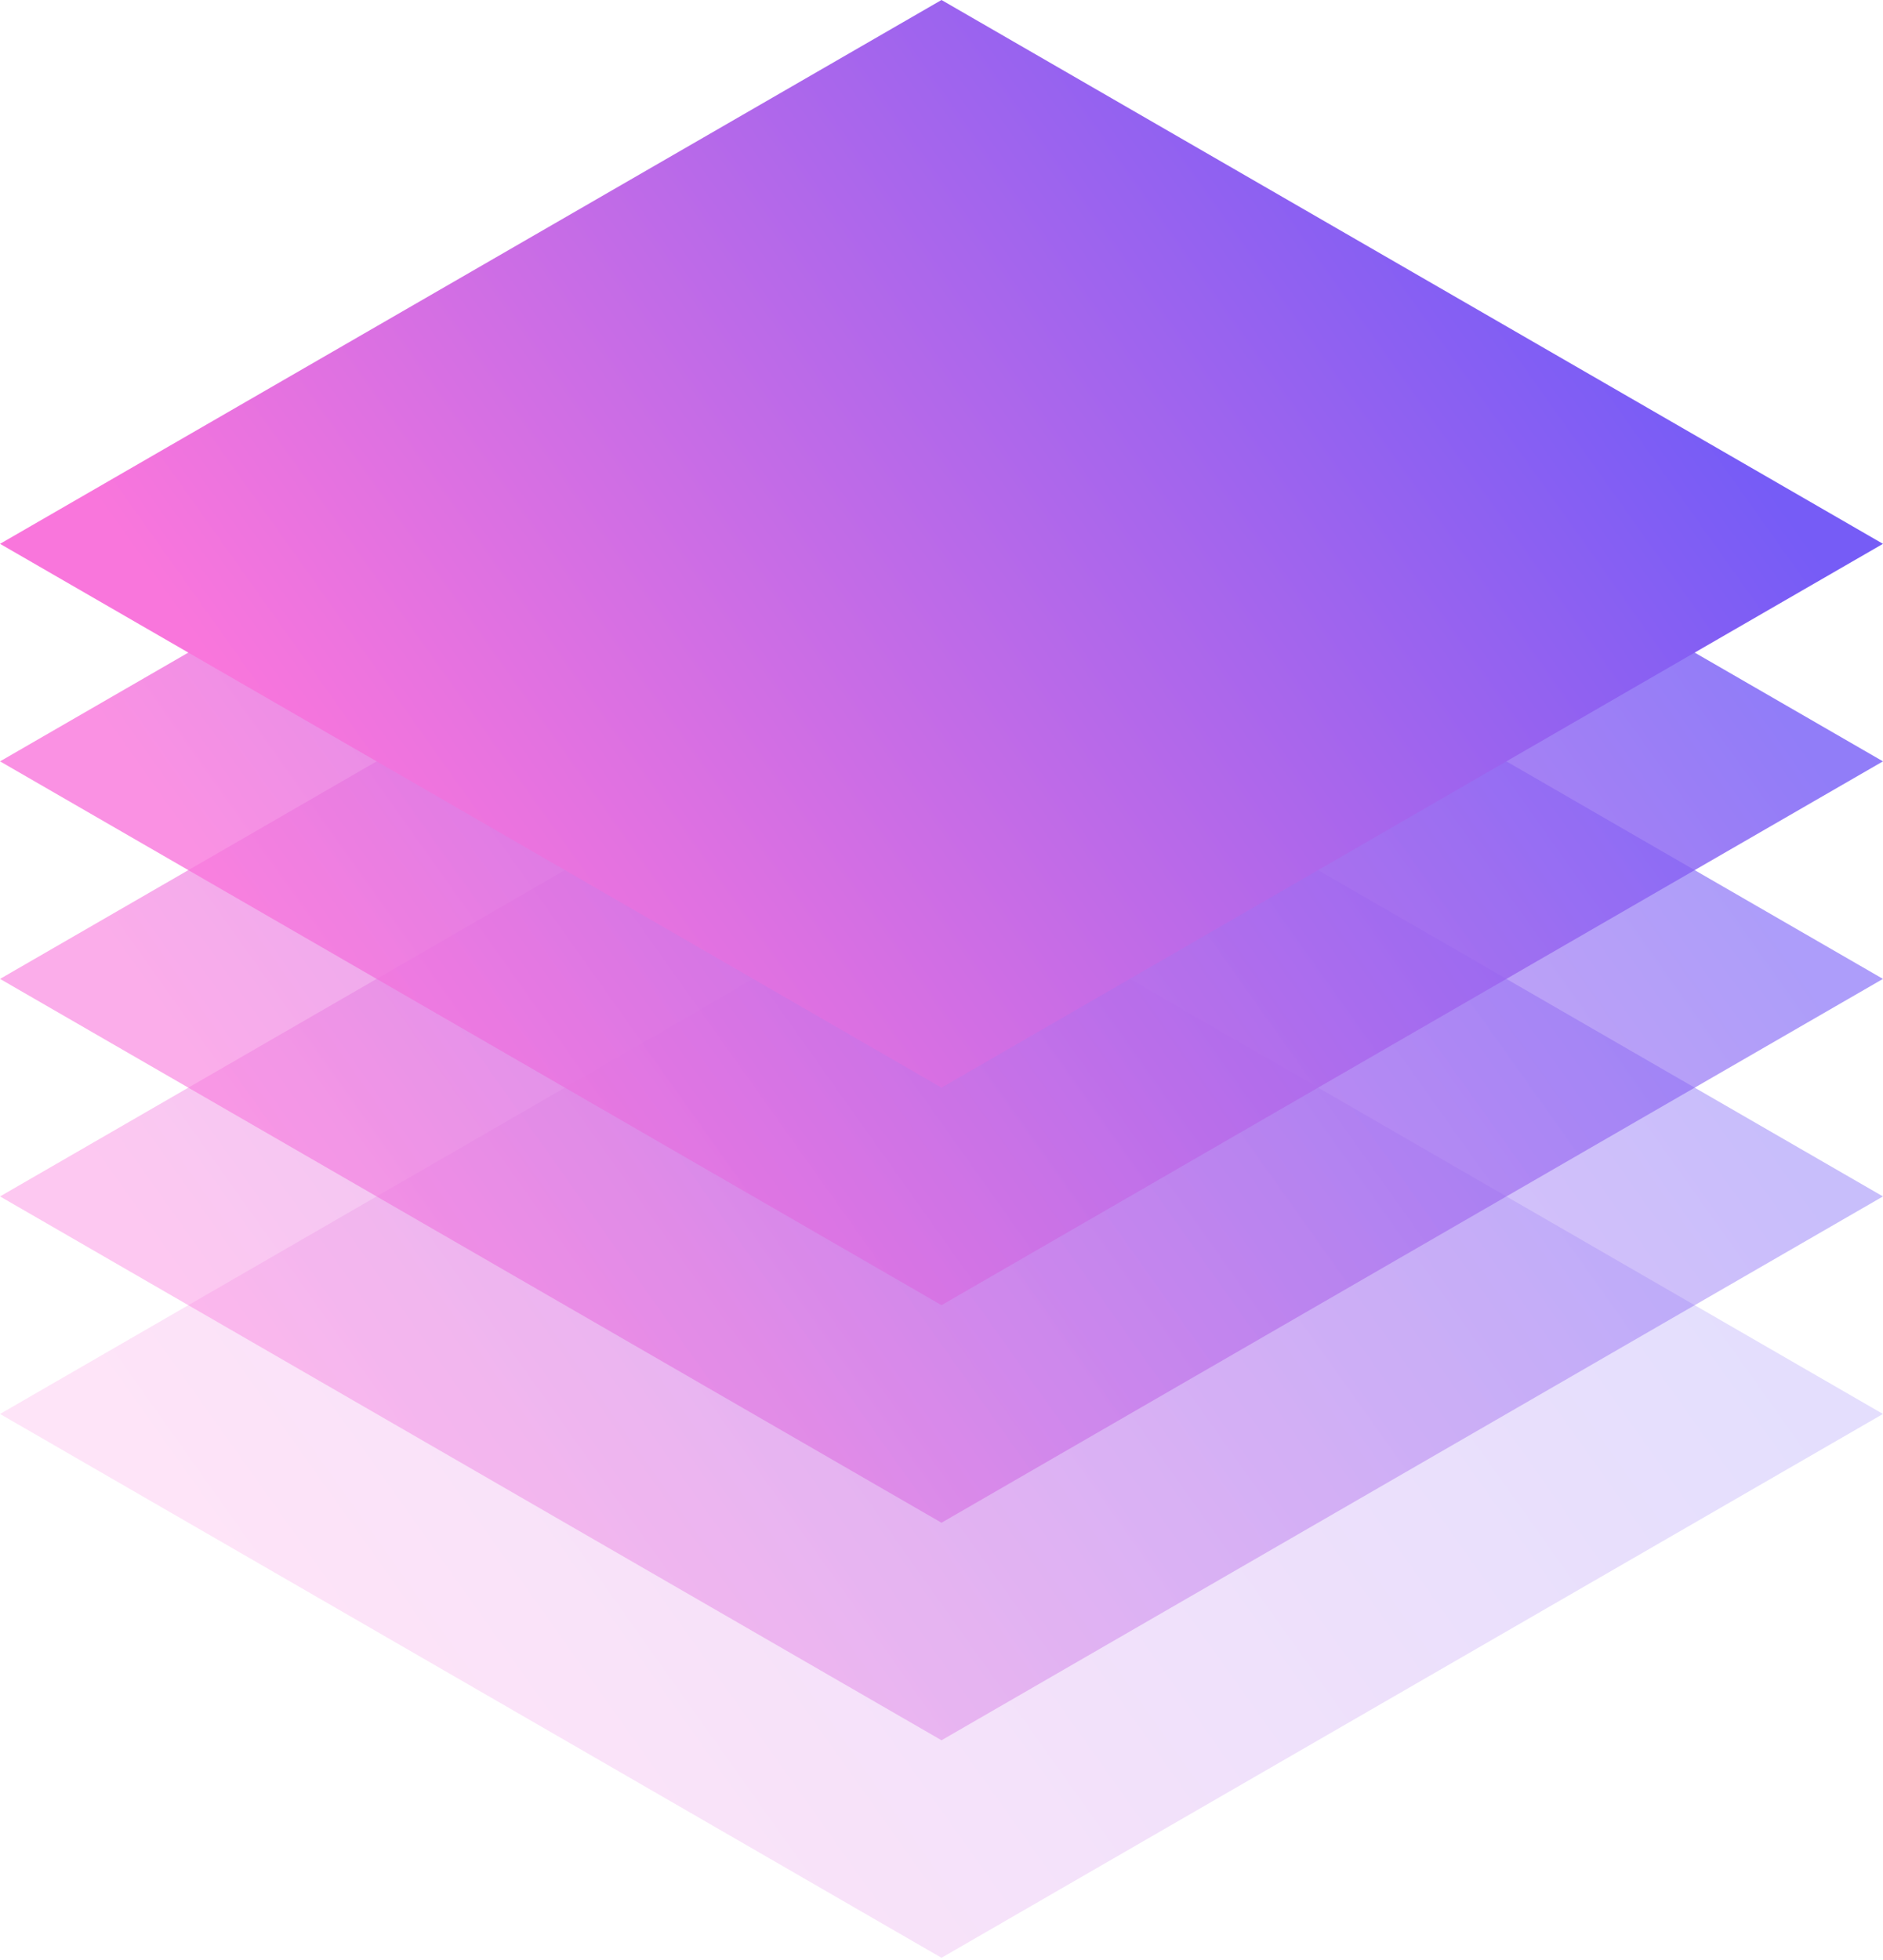 <?xml version="1.0" encoding="UTF-8"?> <svg xmlns="http://www.w3.org/2000/svg" width="124" height="129" viewBox="0 0 124 129" fill="none"> <rect opacity="0.2" width="71.591" height="71.591" transform="matrix(0.866 0.5 -0.866 0.5 62 57.273)" fill="url(#paint0_linear_424_9285)"></rect> <rect opacity="0.4" width="71.591" height="71.591" transform="matrix(0.866 0.5 -0.866 0.5 62 42.955)" fill="url(#paint1_linear_424_9285)"></rect> <rect opacity="0.6" width="71.591" height="71.591" transform="matrix(0.866 0.5 -0.866 0.5 62 28.637)" fill="url(#paint2_linear_424_9285)"></rect> <rect opacity="0.8" width="71.591" height="71.591" transform="matrix(0.866 0.5 -0.866 0.5 62 14.318)" fill="url(#paint3_linear_424_9285)"></rect> <rect width="71.591" height="71.591" transform="matrix(0.866 0.5 -0.866 0.5 62 0)" fill="url(#paint4_linear_424_9285)"></rect> <defs> <linearGradient id="paint0_linear_424_9285" x1="65.177" y1="1.21" x2="32.846" y2="78.527" gradientUnits="userSpaceOnUse"> <stop stop-color="#765CF6"></stop> <stop offset="1" stop-color="#F976DC"></stop> </linearGradient> <linearGradient id="paint1_linear_424_9285" x1="65.177" y1="1.21" x2="32.846" y2="78.527" gradientUnits="userSpaceOnUse"> <stop stop-color="#765CF6"></stop> <stop offset="1" stop-color="#F976DC"></stop> </linearGradient> <linearGradient id="paint2_linear_424_9285" x1="65.177" y1="1.21" x2="32.846" y2="78.527" gradientUnits="userSpaceOnUse"> <stop stop-color="#765CF6"></stop> <stop offset="1" stop-color="#F976DC"></stop> </linearGradient> <linearGradient id="paint3_linear_424_9285" x1="65.177" y1="1.21" x2="32.846" y2="78.527" gradientUnits="userSpaceOnUse"> <stop stop-color="#765CF6"></stop> <stop offset="1" stop-color="#F976DC"></stop> </linearGradient> <linearGradient id="paint4_linear_424_9285" x1="65.177" y1="1.21" x2="32.846" y2="78.527" gradientUnits="userSpaceOnUse"> <stop stop-color="#765CF6"></stop> <stop offset="1" stop-color="#F976DC"></stop> </linearGradient> </defs> </svg> 